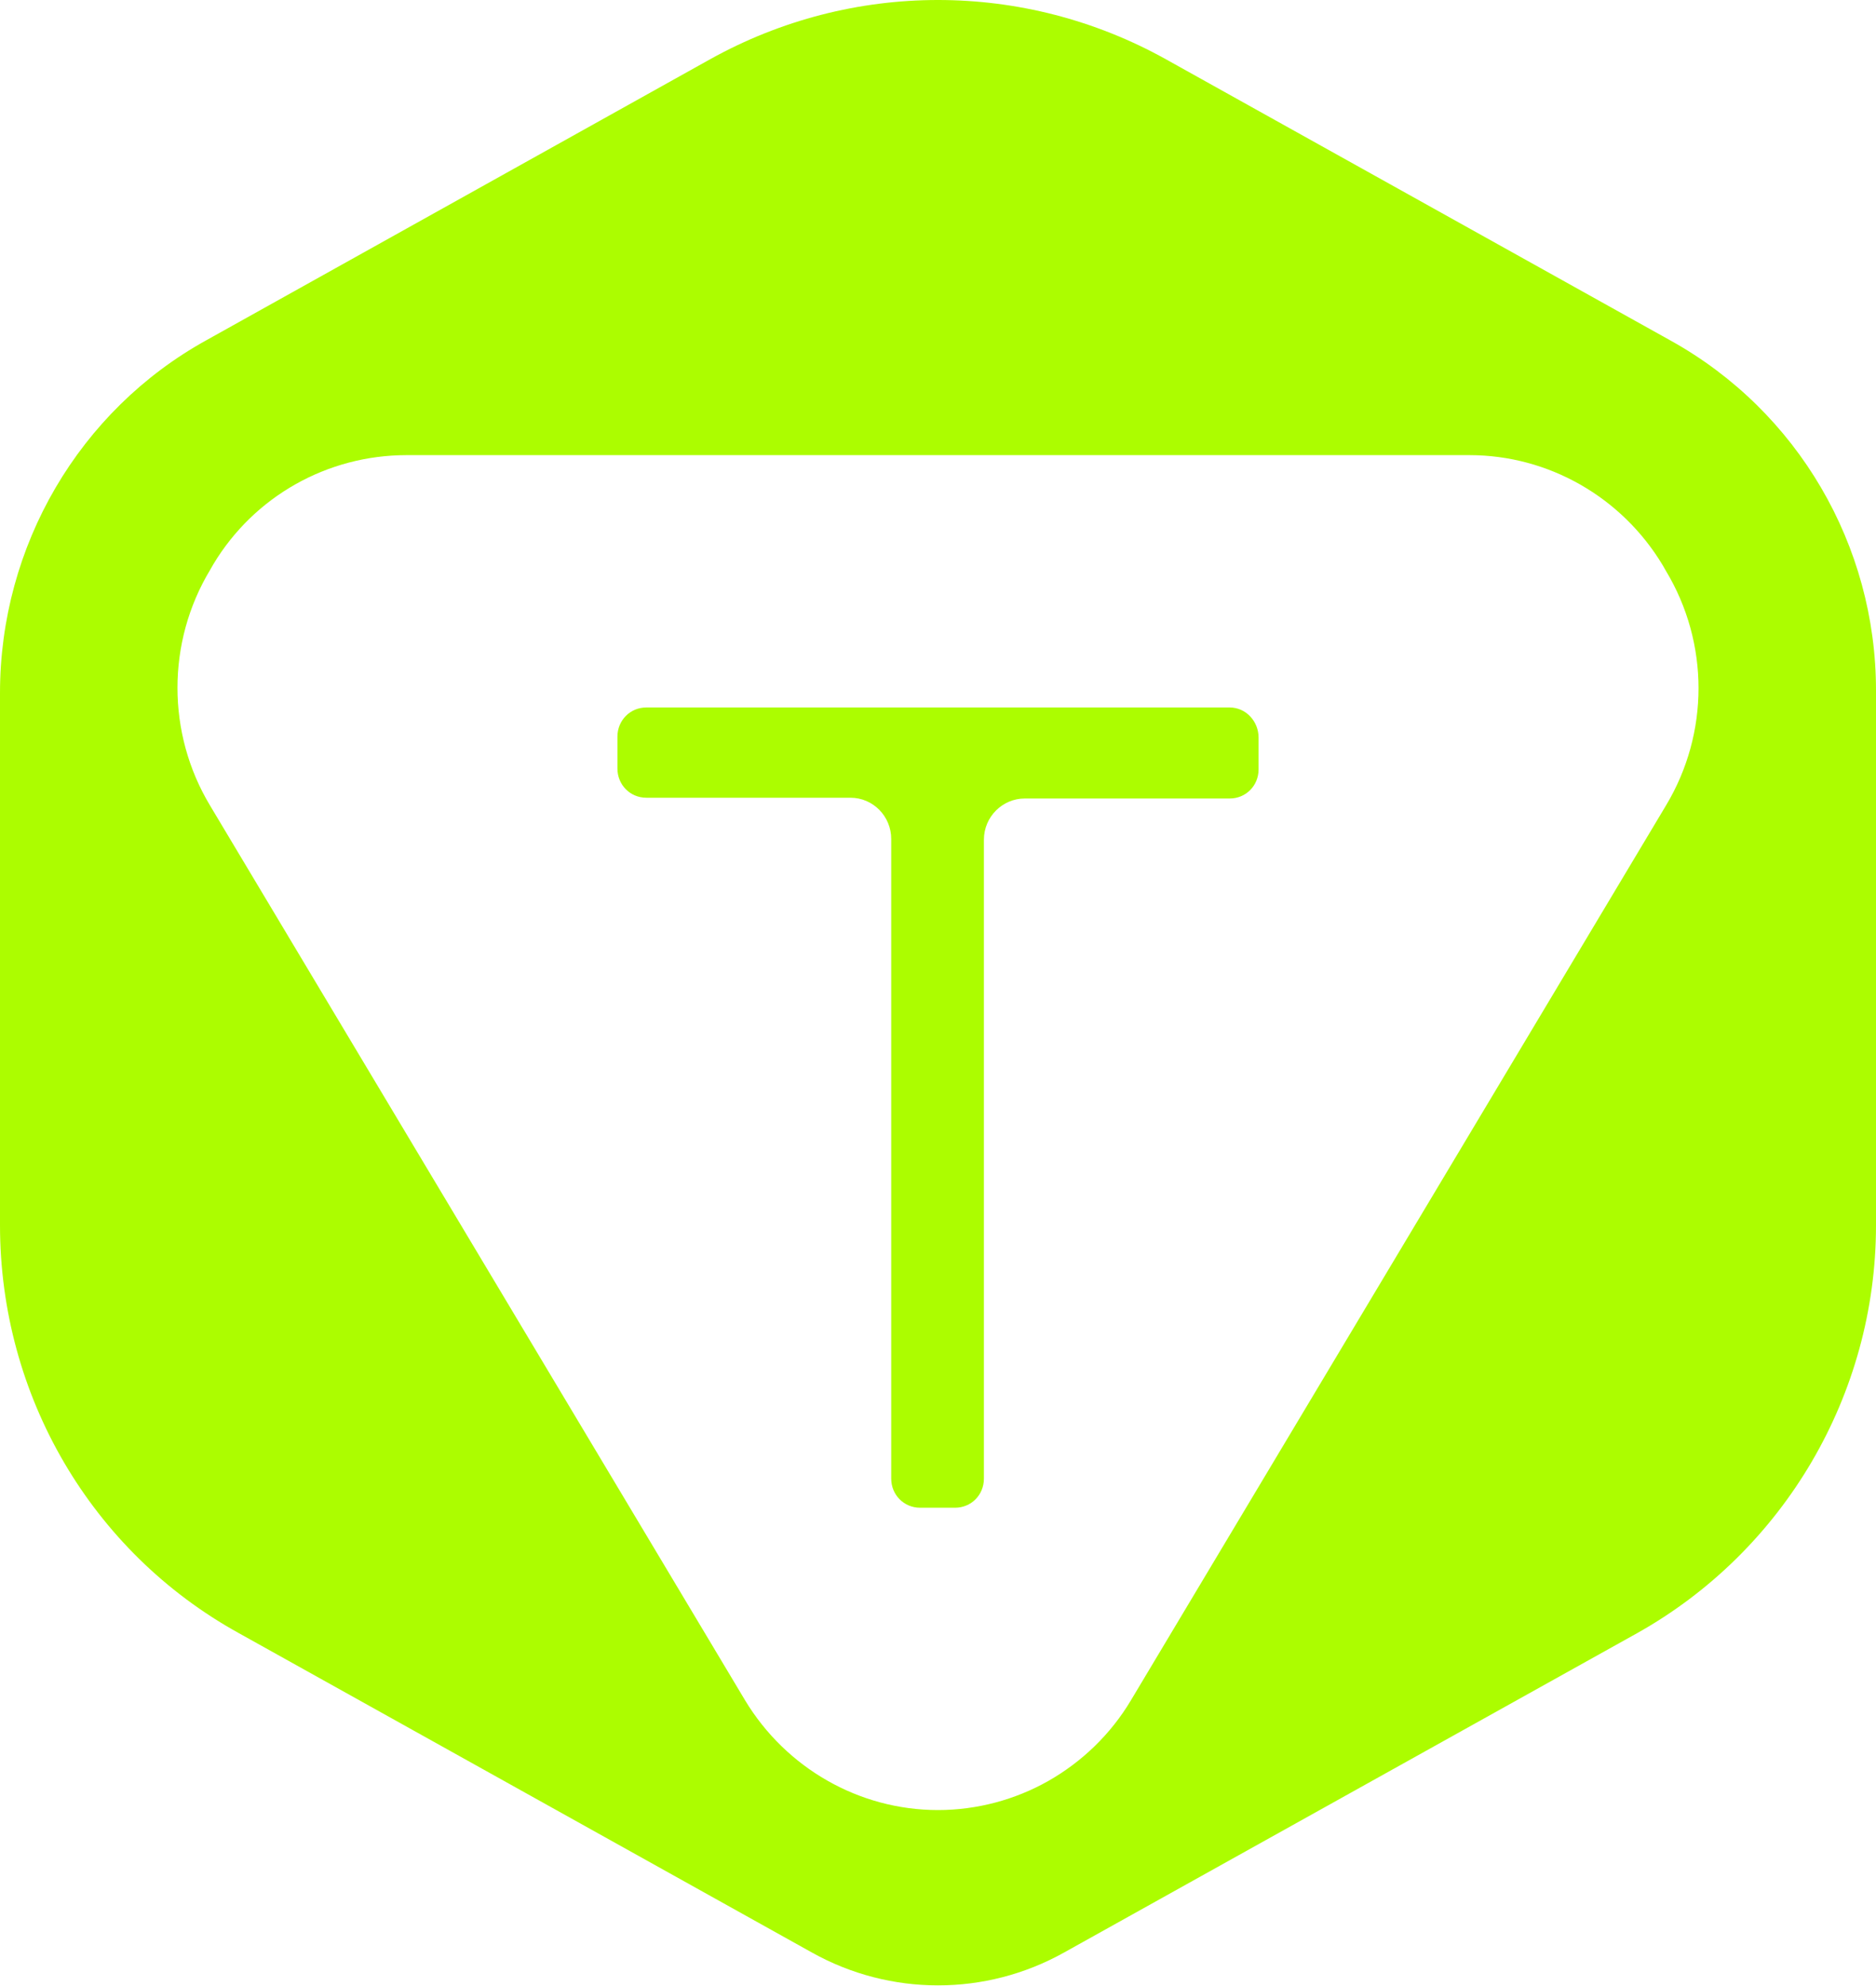 <svg width="17" height="18" viewBox="0 0 17 18" fill="none" xmlns="http://www.w3.org/2000/svg">
<path d="M15.143 3.089L10.565 0.537C9.278 -0.179 7.722 -0.179 6.435 0.537L1.873 3.082C0.717 3.72 0 4.949 0 6.28V11.105C0 12.646 0.825 14.062 2.165 14.802L7.359 17.697C8.068 18.093 8.932 18.093 9.641 17.697L14.835 14.802C16.168 14.055 17 12.638 17 11.105V6.257C17 4.942 16.291 3.728 15.143 3.089ZM15.097 7.3L10.249 15.409C10.064 15.72 9.802 15.969 9.502 16.14C9.201 16.311 8.854 16.405 8.5 16.405C7.783 16.405 7.121 16.023 6.751 15.409L1.903 7.3C1.51 6.646 1.51 5.821 1.903 5.167L1.934 5.113C2.304 4.498 2.967 4.125 3.684 4.125H13.316C14.033 4.125 14.696 4.506 15.066 5.121L15.097 5.175C15.49 5.829 15.49 6.646 15.097 7.3Z" fill="#ACFD00"/>
<path d="M11.143 6.412H5.857C5.71 6.412 5.595 6.529 5.595 6.677V6.965C5.595 7.113 5.71 7.23 5.857 7.23H7.706C7.914 7.23 8.076 7.401 8.076 7.603V13.401C8.076 13.549 8.192 13.665 8.338 13.665H8.654C8.801 13.665 8.916 13.549 8.916 13.401V7.611C8.916 7.401 9.086 7.237 9.286 7.237H11.143C11.29 7.237 11.405 7.121 11.405 6.973V6.685C11.405 6.537 11.29 6.412 11.143 6.412Z" fill="#ACFD00"/>
</svg>
